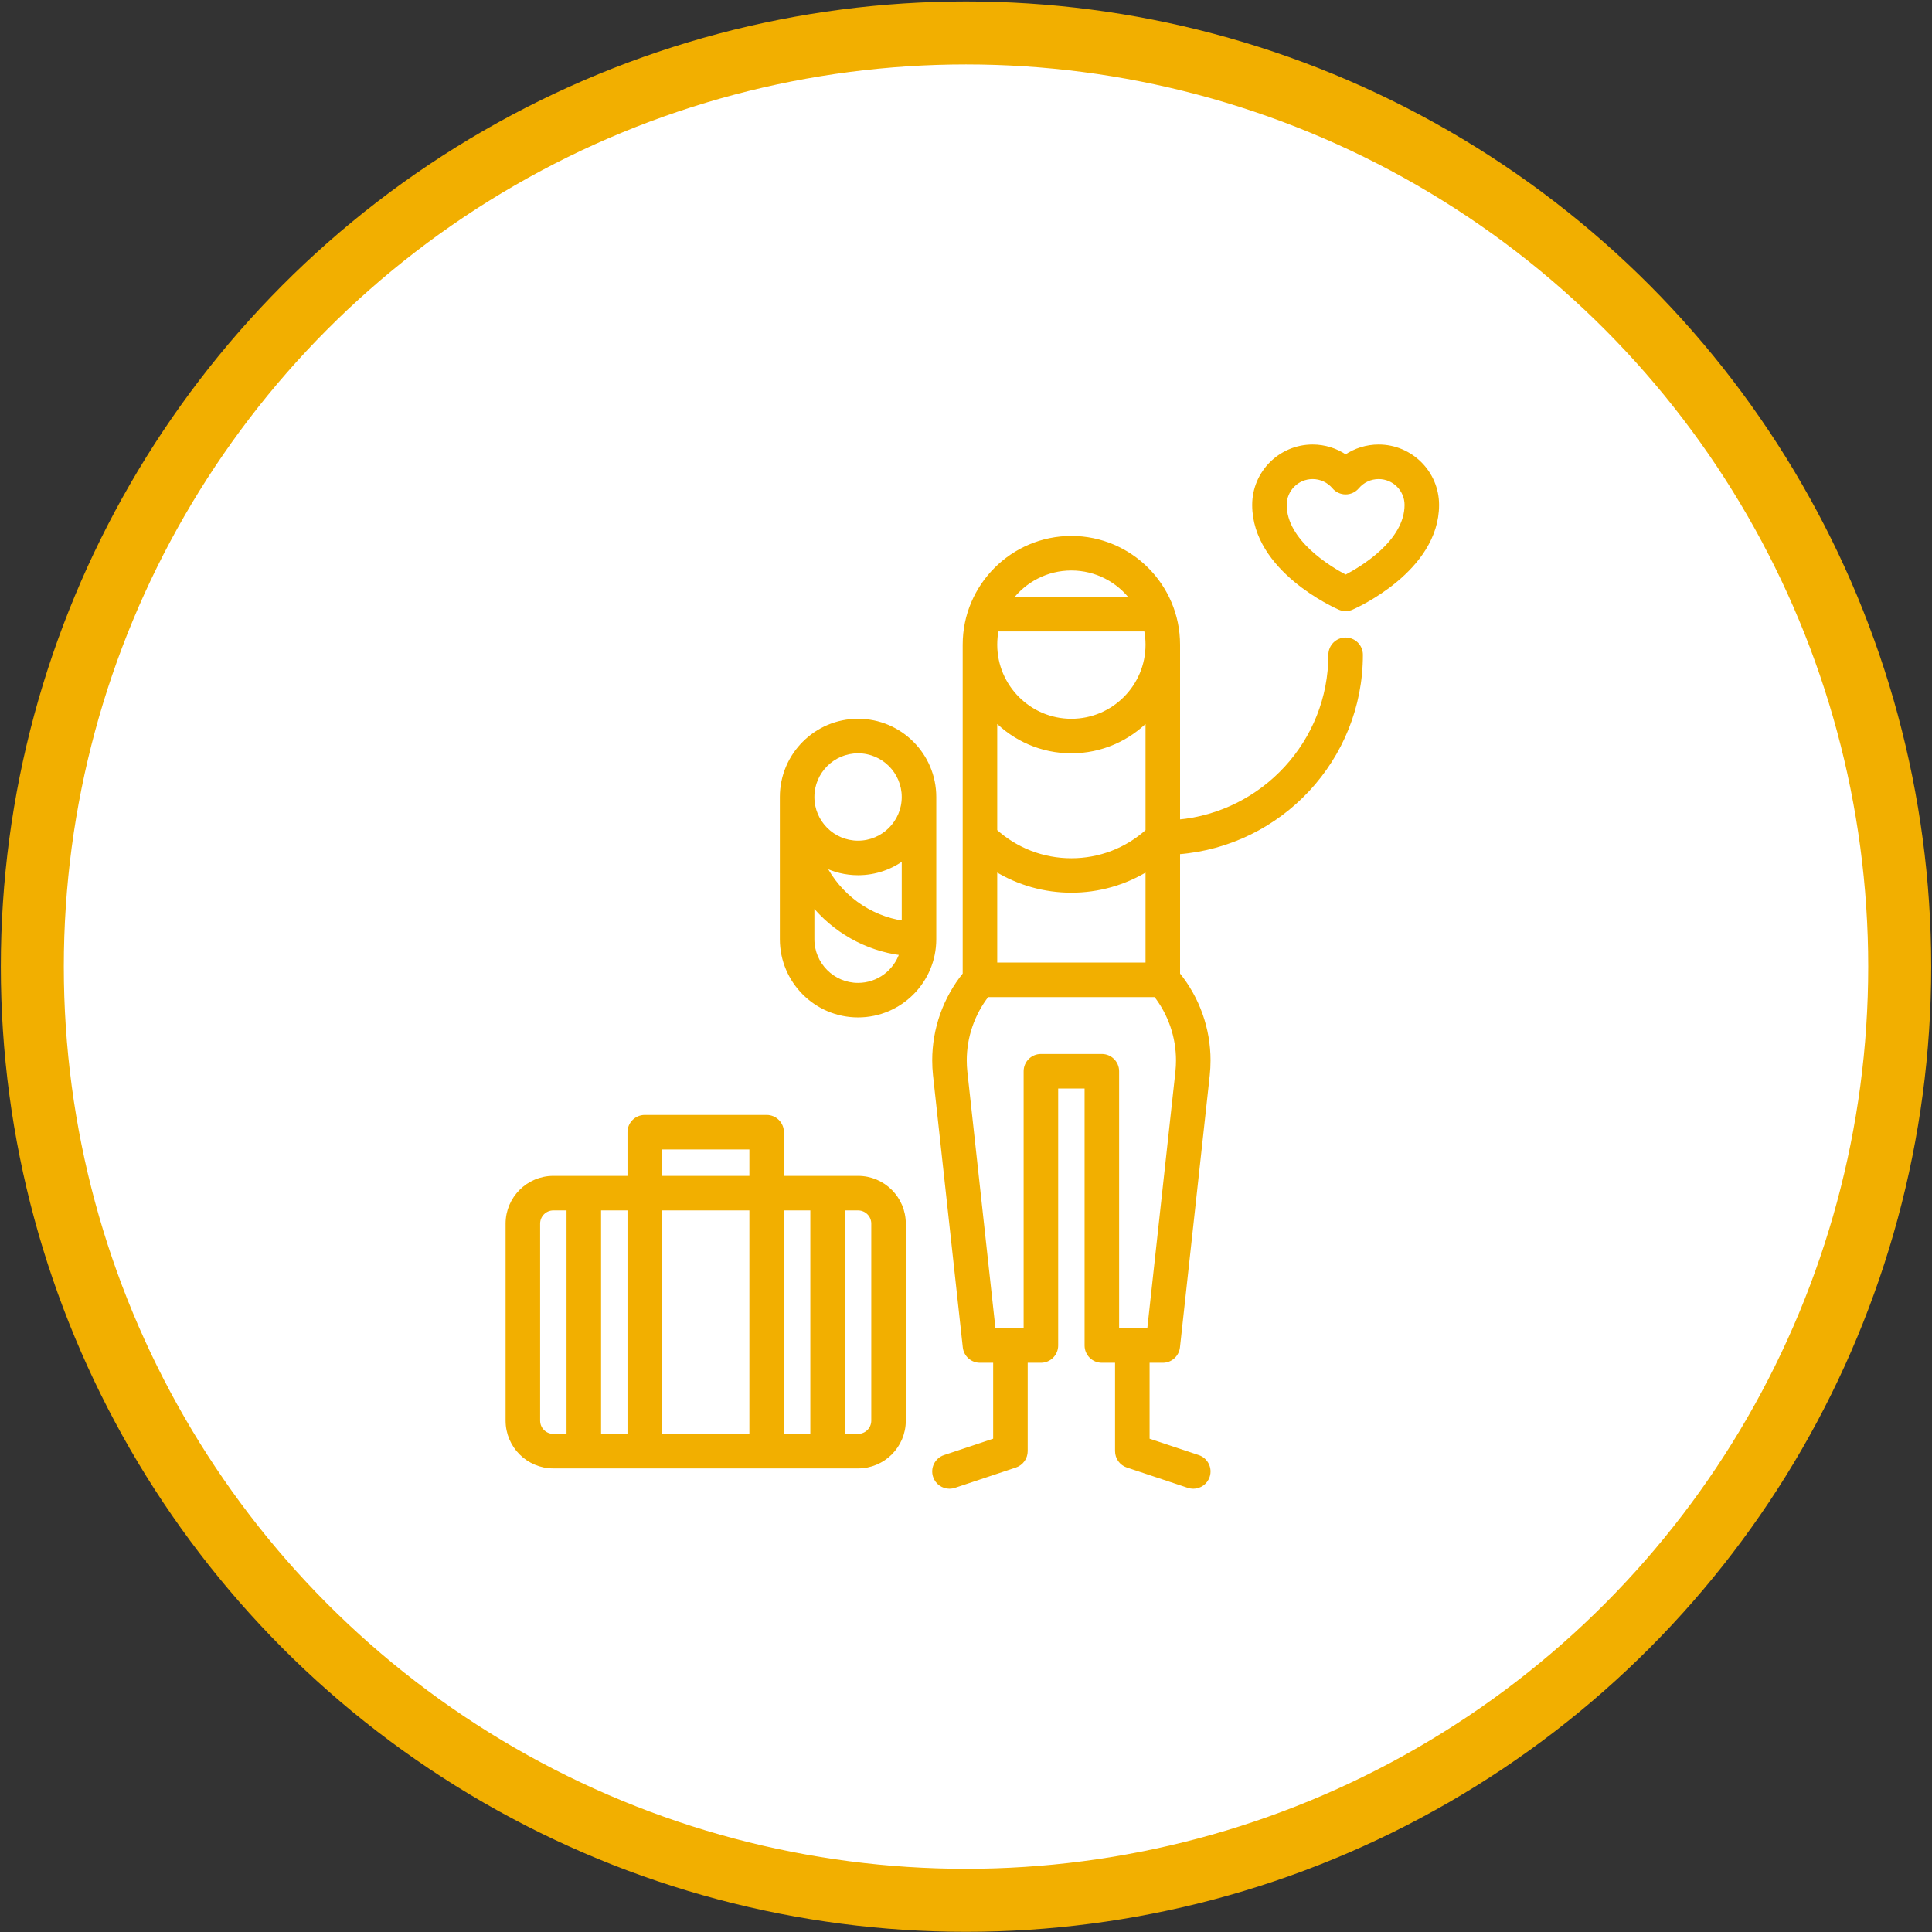 <svg width="951" height="951" viewBox="0 0 951 951" fill="none" xmlns="http://www.w3.org/2000/svg">
<rect x="0" y="0" width="951" height="951" fill="#333333" stroke="none"/>
<circle cx="475.504" cy="475.809" r="459.598" fill="white" stroke="#F2AF00" stroke-width="31"/>
<path d="M662.37 314.808C658.227 314.808 654.87 318.165 654.87 322.308C654.87 365.269 621.857 400.648 579.87 404.452V317.308C579.87 288.361 556.318 264.809 527.37 264.809C498.423 264.809 474.871 288.361 474.871 317.308V479.567C465.178 491.556 459.871 506.502 459.871 521.973C459.871 524.391 460.001 526.824 460.258 529.219L474.916 663.123C475.332 666.927 478.545 669.807 482.371 669.807H489.871V708.902L464.999 717.192C461.069 718.502 458.946 722.75 460.256 726.679C461.304 729.822 464.23 731.809 467.37 731.809C468.156 731.809 468.956 731.684 469.743 731.422L499.743 721.422C502.806 720.401 504.871 717.535 504.871 714.307V669.807H512.371C516.513 669.807 519.87 666.45 519.87 662.307V534.808H534.87V662.307C534.87 666.45 538.227 669.807 542.37 669.807H549.87V714.307C549.87 717.536 551.935 720.402 554.998 721.422L584.998 731.422C585.785 731.684 586.585 731.809 587.371 731.809C590.511 731.809 593.437 729.822 594.485 726.679C595.795 722.749 593.672 718.501 589.742 717.192L564.87 708.902V669.807H572.37C576.196 669.807 579.409 666.927 579.825 663.123L594.487 529.199C594.741 526.817 594.87 524.386 594.87 521.972C594.87 506.5 589.563 491.555 579.87 479.566V419.518C630.14 415.674 669.87 373.546 669.87 322.308C669.87 318.165 666.513 314.808 662.37 314.808V314.808ZM564.87 474.809H489.871V427.746C501.312 434.845 514.336 438.415 527.37 438.415C540.401 438.415 553.43 434.86 564.87 427.764V474.809ZM527.37 279.809C539.612 279.809 550.501 285.707 557.35 294.808H497.392C504.24 285.707 515.128 279.809 527.37 279.809ZM490.626 309.808H564.116C564.61 312.232 564.871 314.74 564.871 317.308C564.871 337.986 548.049 354.808 527.371 354.808C506.694 354.808 489.872 337.986 489.872 317.308C489.871 314.74 490.132 312.232 490.626 309.808ZM527.37 369.808C542.049 369.808 555.333 363.745 564.87 354V409.082C554.546 418.375 541.345 423.463 527.37 423.463C513.395 423.463 500.195 418.376 489.871 409.082V354C499.408 363.745 512.691 369.808 527.37 369.808ZM579.574 527.586L565.646 654.807H549.87V527.308C549.87 523.165 546.513 519.808 542.37 519.808H512.371C508.228 519.808 504.871 523.165 504.871 527.308V654.807H489.095L475.17 527.603C474.972 525.753 474.871 523.859 474.871 521.973C474.871 510.286 478.776 498.992 485.909 489.809H568.832C575.965 498.992 579.87 510.287 579.87 521.973C579.87 523.857 579.769 525.752 579.574 527.586Z" fill="#F2AF00" stroke="#F2AF00" stroke-width="2"/>
<path d="M678.619 219.809C672.749 219.809 667.105 221.592 662.369 224.842C657.633 221.592 651.989 219.809 646.119 219.809C630.266 219.809 617.369 232.694 617.369 248.532C617.369 280.547 657.662 298.441 659.378 299.187C660.332 299.602 661.351 299.809 662.369 299.809C663.387 299.809 664.406 299.602 665.36 299.187C667.076 298.441 707.369 280.546 707.369 248.532C707.369 232.694 694.472 219.809 678.619 219.809ZM662.387 283.955C654.273 279.687 632.369 266.496 632.369 248.532C632.369 240.966 638.537 234.809 646.119 234.809C650.177 234.809 654.011 236.594 656.638 239.706C658.063 241.394 660.16 242.369 662.369 242.369C664.578 242.369 666.676 241.394 668.1 239.706C670.727 236.594 674.561 234.809 678.619 234.809C686.201 234.809 692.369 240.965 692.369 248.532C692.369 266.663 670.528 279.719 662.387 283.955Z" fill="#F2AF00" stroke="#F2AF00" stroke-width="2"/>
<path d="M422.371 579.809H384.871V557.309C384.871 553.166 381.514 549.809 377.371 549.809H317.371C313.228 549.809 309.871 553.166 309.871 557.309V579.809H272.371C259.965 579.809 249.871 589.903 249.871 602.309V699.309C249.871 711.715 259.965 721.809 272.371 721.809H422.371C434.777 721.809 444.871 711.715 444.871 699.309V602.309C444.871 589.903 434.777 579.809 422.371 579.809ZM399.871 594.809V706.809H384.871V594.809H399.871ZM369.871 706.809H324.871V594.809H369.871V706.809ZM324.871 564.809H369.871V579.809H324.871V564.809ZM309.871 706.809H294.87V594.809H309.871V706.809ZM264.871 699.309V602.309C264.871 598.173 268.235 594.809 272.371 594.809H279.87V706.809H272.371C268.235 706.809 264.871 703.445 264.871 699.309ZM429.871 699.309C429.871 703.445 426.507 706.809 422.371 706.809H414.871V594.809H422.371C426.507 594.809 429.871 598.173 429.871 602.309V699.309Z" fill="#F2AF00" stroke="#F2AF00" stroke-width="2"/>
<path d="M459.871 462.311C459.871 462.309 459.871 392.309 459.871 392.309C459.871 371.631 443.049 354.809 422.371 354.809C401.693 354.809 384.871 371.631 384.871 392.309V462.309C384.871 482.987 401.693 499.809 422.371 499.809C443.047 499.809 459.869 482.989 459.871 462.311ZM405.407 425.736C410.505 428.334 416.267 429.809 422.371 429.809C430.807 429.809 438.599 427.008 444.871 422.289V454.267C427.562 451.779 412.962 440.819 405.407 425.736ZM422.371 369.809C434.777 369.809 444.871 379.903 444.871 392.309C444.871 404.715 434.777 414.809 422.371 414.809C409.965 414.809 399.871 404.715 399.871 392.309C399.871 379.903 409.965 369.809 422.371 369.809ZM422.371 484.809C409.965 484.809 399.871 474.715 399.871 462.309V444.672C410.552 457.883 426.104 466.986 443.772 469.244C440.841 478.267 432.358 484.809 422.371 484.809Z" fill="#F2AF00" stroke="#F2AF00" stroke-width="2"/>
</svg>
